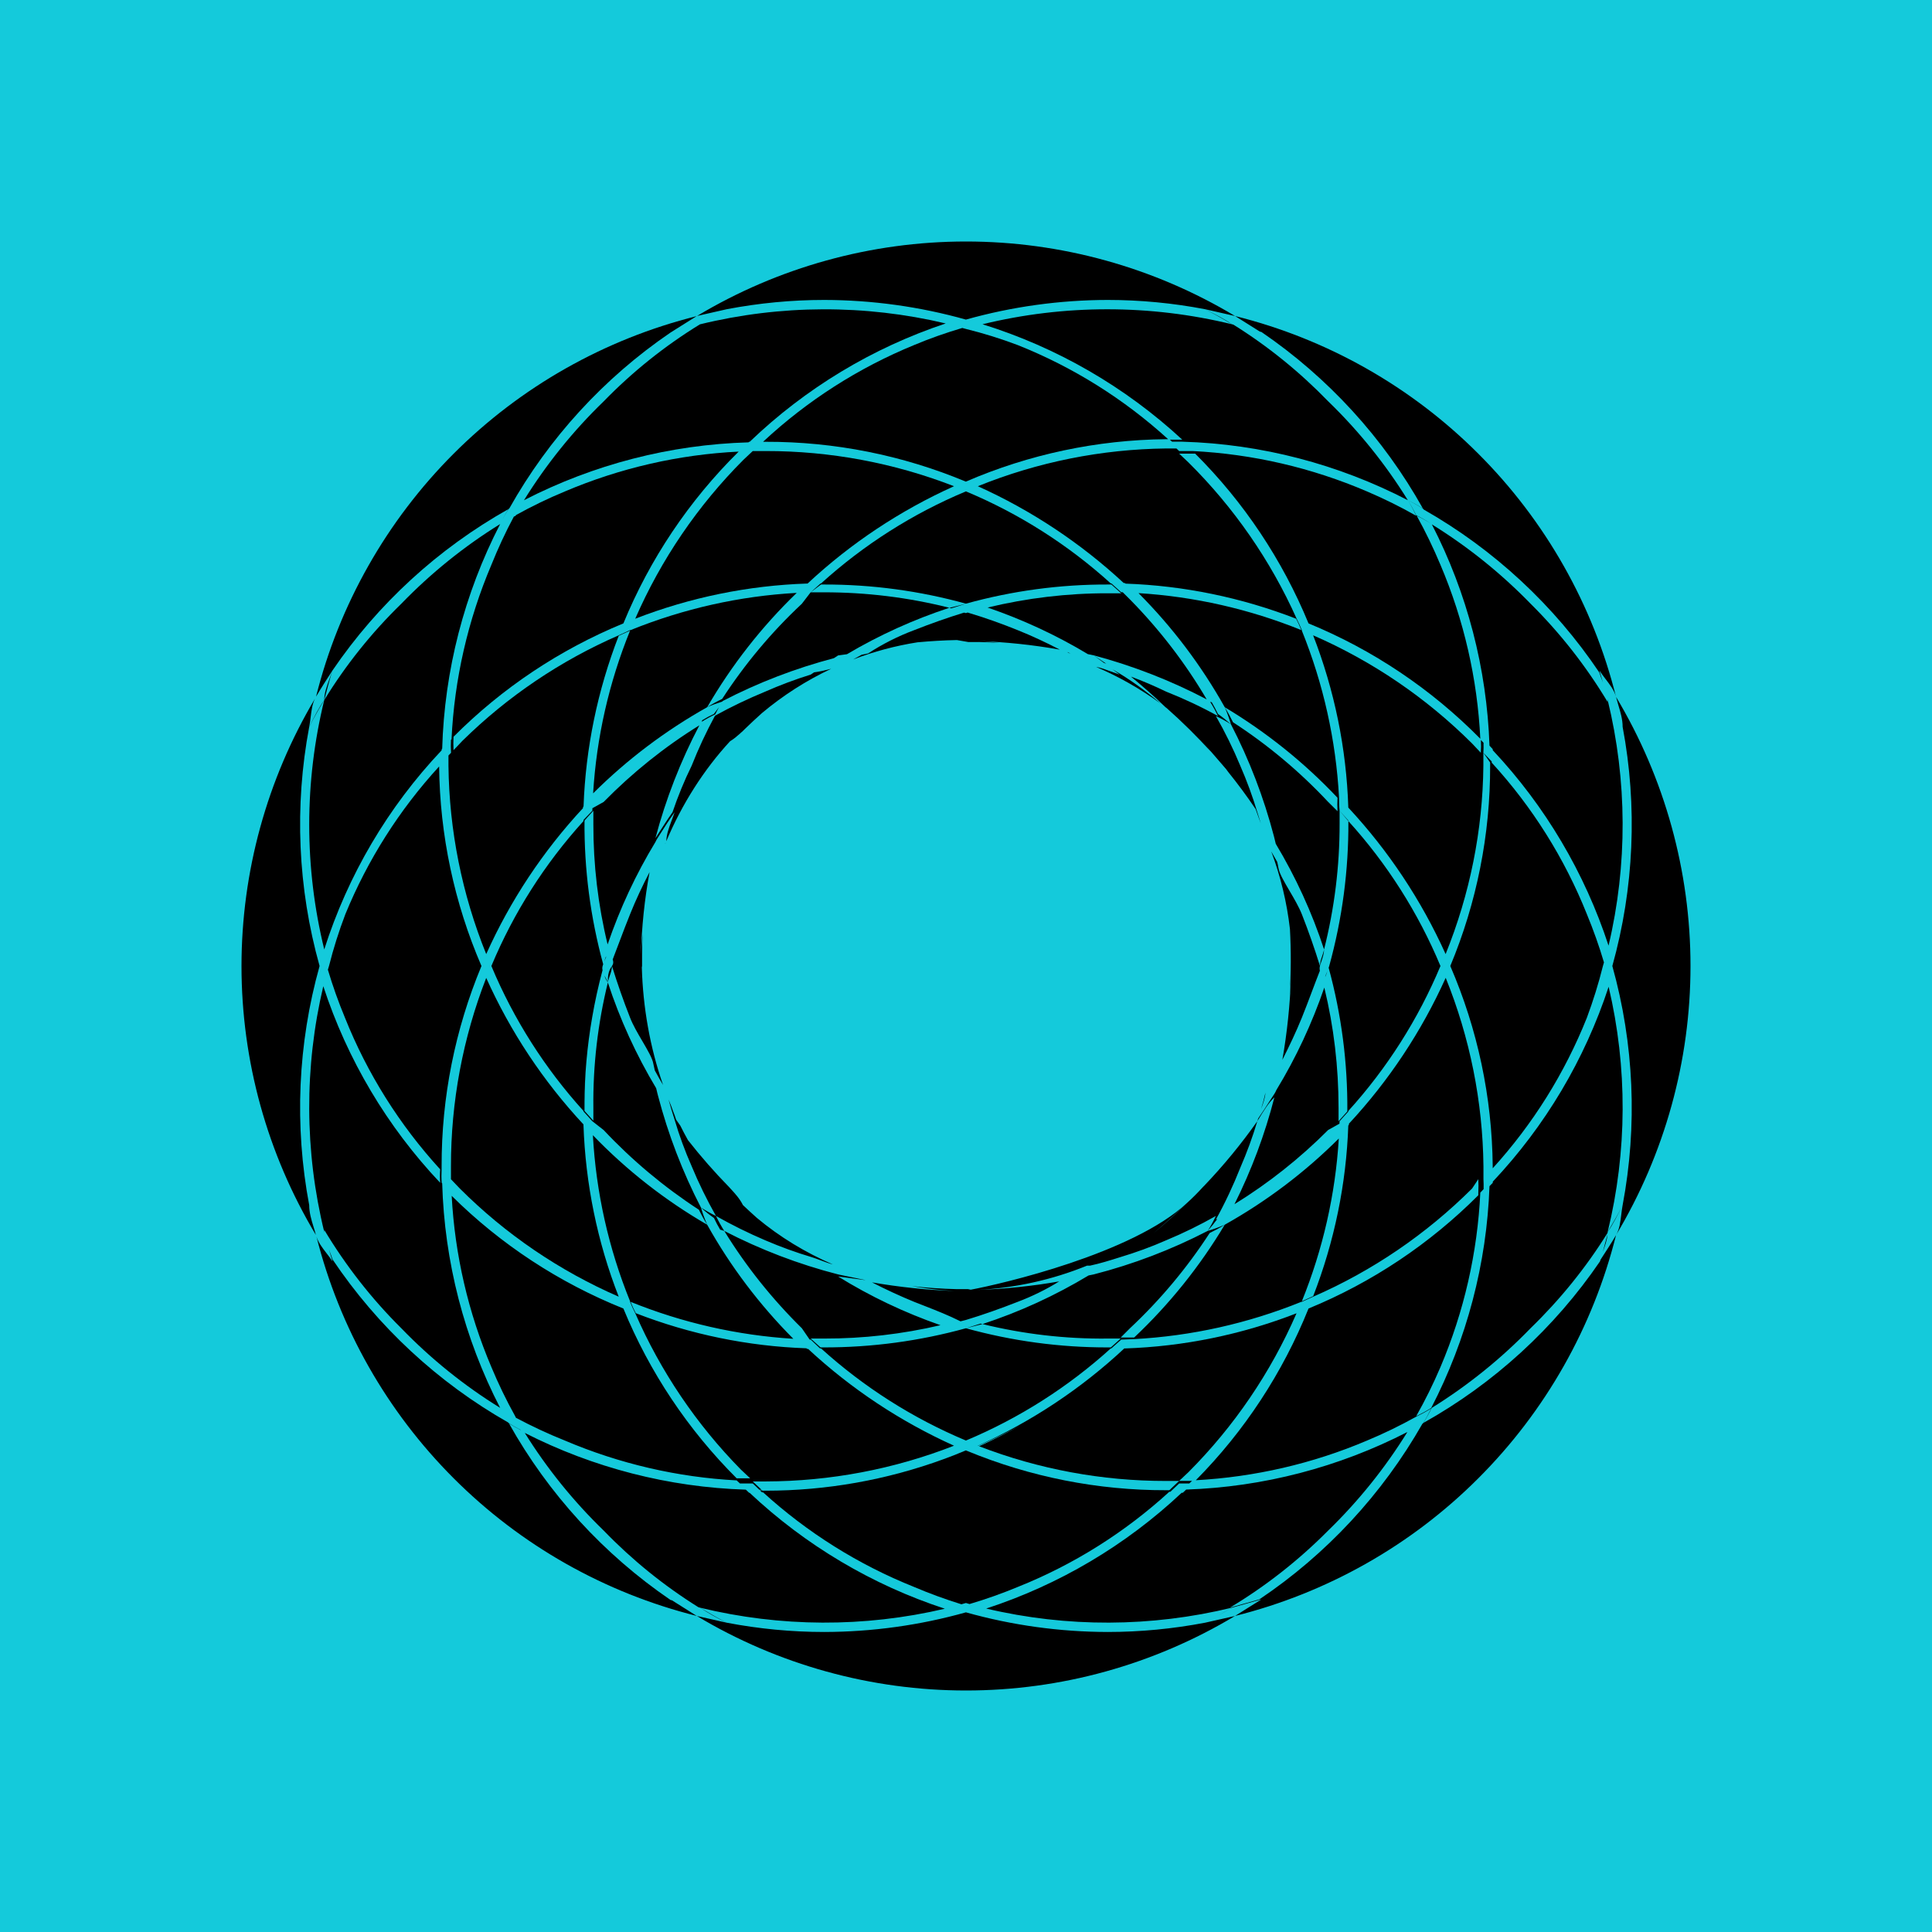 <svg width="24" height="24" viewBox="0 0 24 24" fill="none" xmlns="http://www.w3.org/2000/svg">
<g clip-path="url(#clip0_328_29955)">
<path d="M24 0H0V24H24V0Z" fill="#14CADB"/>
<path d="M16.749 10.032C17.249 10.569 17.657 11.184 17.958 11.852C18.259 11.108 18.419 10.315 18.427 9.512V9.351L18.511 9.473V9.512C18.513 10.366 18.345 11.212 18.016 12C18.356 12.786 18.535 13.632 18.543 14.487V14.513C19.042 13.964 19.438 13.331 19.713 12.642C19.791 12.432 19.858 12.218 19.912 12L19.925 11.955C19.865 11.752 19.794 11.553 19.713 11.357C19.436 10.663 19.035 10.024 18.53 9.473L18.531 9.46L18.427 9.351C18.43 9.31 18.43 9.268 18.429 9.227L18.396 9.192C18.399 9.245 18.399 9.298 18.395 9.351L18.286 9.235C17.717 8.668 17.048 8.213 16.312 7.892C16.577 8.574 16.725 9.295 16.749 10.026L16.749 10.032Z" fill="black"/>
<path d="M18.544 9.32C19.196 10.014 19.686 10.843 19.982 11.747C20.219 10.743 20.215 9.697 19.971 8.695L19.969 8.689C19.97 8.7 19.971 8.711 19.971 8.721C19.703 8.275 19.382 7.865 19.013 7.499C18.646 7.122 18.235 6.791 17.787 6.514C18.226 7.367 18.47 8.305 18.503 9.263L18.543 9.306L18.544 9.32Z" fill="black"/>
<path d="M19.911 15.55C19.931 15.478 19.95 15.406 19.969 15.335C19.963 15.406 19.938 15.478 19.911 15.55Z" fill="black"/>
<path fill-rule="evenodd" clip-rule="evenodd" d="M9.056 14.745C8.875 14.56 8.705 14.366 8.546 14.163C8.513 14.104 8.481 14.044 8.451 13.983C8.433 13.958 8.416 13.934 8.399 13.909C8.388 13.873 8.375 13.838 8.361 13.803C8.353 13.781 8.345 13.759 8.337 13.737C8.326 13.711 8.316 13.685 8.305 13.659C8.327 13.742 8.354 13.826 8.38 13.909C8.438 14.106 8.509 14.299 8.592 14.487C8.68 14.699 8.781 14.905 8.894 15.105C8.83 15.074 8.768 15.039 8.708 15.002C8.479 14.559 8.3 14.093 8.174 13.611C8.172 13.603 8.17 13.595 8.168 13.588C8.163 13.564 8.157 13.541 8.151 13.518C7.903 13.104 7.701 12.664 7.551 12.205C7.556 12.176 7.566 12.148 7.575 12.12C7.589 12.081 7.602 12.041 7.602 12C7.669 12.217 7.744 12.431 7.827 12.642C7.863 12.735 7.924 12.839 7.981 12.936C8.046 13.047 8.106 13.149 8.116 13.215C8.121 13.242 8.127 13.269 8.134 13.297C8.167 13.358 8.201 13.418 8.237 13.478C8.074 13.011 7.987 12.513 7.973 12.018L7.976 12V11.858C7.976 11.774 7.979 11.69 7.982 11.605C7.973 11.689 7.966 11.774 7.962 11.858C7.971 11.514 8.007 11.172 8.069 10.834C7.98 11.006 7.898 11.179 7.827 11.357C7.783 11.465 7.741 11.576 7.698 11.69C7.67 11.765 7.641 11.841 7.611 11.919C7.621 11.945 7.622 11.972 7.602 12C7.551 12.07 7.551 12.135 7.551 12.205C7.543 12.184 7.532 12.163 7.521 12.142L7.509 12.118C7.516 12.146 7.529 12.175 7.551 12.205C7.426 12.715 7.365 13.237 7.371 13.761V13.922L7.261 13.8C7.26 13.634 7.265 13.469 7.276 13.303C7.266 13.446 7.26 13.588 7.259 13.731C7.261 13.365 7.293 13 7.356 12.639C7.39 12.442 7.433 12.246 7.485 12.052C7.481 12.035 7.481 12.018 7.486 12C7.488 11.992 7.491 11.985 7.493 11.978C7.334 11.396 7.256 10.796 7.261 10.193L7.371 10.071V10.238C7.37 10.741 7.429 11.243 7.548 11.732C7.7 11.287 7.899 10.86 8.143 10.458C8.15 10.442 8.158 10.427 8.168 10.412L8.196 10.368C8.256 10.274 8.313 10.184 8.38 10.09C8.369 10.125 8.356 10.159 8.343 10.193C8.311 10.279 8.279 10.364 8.277 10.45C8.471 9.99 8.742 9.562 9.069 9.208C9.114 9.181 9.152 9.149 9.19 9.115C9.211 9.095 9.232 9.075 9.254 9.055L9.197 9.109C9.208 9.099 9.219 9.088 9.231 9.078L9.254 9.055C9.322 8.988 9.393 8.924 9.463 8.86C9.727 8.638 10.017 8.453 10.325 8.308C10.255 8.326 10.184 8.343 10.113 8.352L10.071 8.38C9.878 8.44 9.689 8.511 9.505 8.592C9.292 8.68 9.084 8.779 8.882 8.891C8.773 9.092 8.676 9.299 8.592 9.512C8.5 9.699 8.421 9.893 8.354 10.09C8.292 10.178 8.239 10.261 8.184 10.347L8.142 10.412C8.271 9.925 8.454 9.455 8.688 9.01C8.255 9.278 7.856 9.598 7.499 9.962L7.359 10.04L7.358 10.071L7.248 10.186V10.2C6.767 10.73 6.38 11.339 6.104 12C6.38 12.66 6.767 13.269 7.248 13.8V13.806L7.358 13.928L7.499 14.038C7.852 14.414 8.249 14.746 8.682 15.028C8.713 15.092 8.747 15.154 8.785 15.214C8.262 14.911 7.784 14.537 7.365 14.102C7.404 14.811 7.56 15.508 7.827 16.165V16.172C7.846 16.22 7.867 16.267 7.891 16.313C8.206 17.035 8.65 17.693 9.203 18.255L9.319 18.364H9.151C8.547 17.761 8.068 17.044 7.744 16.255C6.947 15.935 6.221 15.46 5.611 14.855C5.65 15.587 5.817 16.307 6.104 16.982C6.191 17.191 6.29 17.395 6.4 17.593L6.409 17.612C6.606 17.717 6.809 17.812 7.017 17.895C7.694 18.183 8.416 18.351 9.151 18.39L9.192 18.428H9.351L9.433 18.506H9.46L9.351 18.403H9.511C10.312 18.401 11.106 18.251 11.851 17.959C11.186 17.659 10.574 17.254 10.039 16.757H10.026L10.018 16.749C9.292 16.724 8.575 16.576 7.898 16.313C7.874 16.267 7.852 16.22 7.834 16.172C8.478 16.433 9.161 16.588 9.855 16.631C9.436 16.21 9.075 15.733 8.785 15.214C8.755 15.145 8.729 15.074 8.708 15.002C8.759 15.048 8.813 15.091 8.869 15.13C8.892 15.18 8.918 15.228 8.946 15.275C8.963 15.281 8.98 15.286 8.997 15.291C9.268 15.732 9.592 16.137 9.961 16.5L10.058 16.641H10.071L10.186 16.75H10.199C10.73 17.231 11.338 17.618 11.999 17.895C12.66 17.618 13.268 17.231 13.799 16.75H13.806L13.928 16.641L14.088 16.635C14.801 16.597 15.503 16.44 16.165 16.172H16.172L16.313 16.108C17.049 15.787 17.718 15.331 18.287 14.764L18.364 14.648C18.367 14.704 18.367 14.759 18.364 14.815V14.848C17.761 15.452 17.044 15.931 16.255 16.255C15.935 17.052 15.46 17.777 14.855 18.388C15.587 18.348 16.307 18.182 16.982 17.895C17.191 17.808 17.394 17.709 17.592 17.599C17.656 17.568 17.719 17.534 17.779 17.496C17.748 17.56 17.714 17.623 17.676 17.683L17.67 17.686C17.172 18.56 16.479 19.308 15.644 19.868L15.278 19.971C15.723 19.704 16.133 19.382 16.499 19.013C16.876 18.647 17.206 18.236 17.483 17.789C16.631 18.227 15.692 18.472 14.735 18.504L14.693 18.544H14.679C13.985 19.196 13.156 19.687 12.251 19.982C13.255 20.219 14.301 20.215 15.304 19.971L15.278 19.986C15.226 20.017 15.173 20.047 15.119 20.078C15.181 20.043 15.243 20.008 15.304 19.971L15.67 19.868L15.342 20.074L14.969 20.158C14.571 20.234 14.166 20.273 13.761 20.273C13.165 20.272 12.572 20.19 11.999 20.029C11.426 20.19 10.834 20.272 10.238 20.273C9.832 20.273 9.427 20.234 9.029 20.158C8.919 20.102 8.815 20.041 8.711 19.98L8.695 19.971C9.694 20.214 10.736 20.219 11.737 19.984C10.833 19.688 10.005 19.196 9.312 18.544H9.306L9.265 18.505C8.308 18.475 7.371 18.234 6.519 17.8C6.795 18.243 7.124 18.65 7.499 19.013C7.851 19.377 8.246 19.697 8.675 19.965L8.695 19.971C8.802 20.041 8.913 20.103 9.029 20.158L8.656 20.074L8.348 19.88L8.329 19.875C7.5 19.309 6.813 18.558 6.323 17.683C6.37 17.712 6.419 17.74 6.469 17.765L6.466 17.761C6.415 17.735 6.365 17.707 6.316 17.676L6.312 17.67C5.438 17.173 4.691 16.479 4.131 15.645C4.12 15.61 4.107 15.576 4.094 15.541L4.087 15.521C4.101 15.571 4.115 15.62 4.131 15.67C4.109 15.636 4.083 15.602 4.057 15.569C4.006 15.503 3.955 15.437 3.931 15.361C4.218 16.498 4.807 17.535 5.636 18.364C6.469 19.198 7.513 19.788 8.656 20.074C9.666 20.68 10.823 21 12 21C13.178 21 14.332 20.68 15.342 20.074C16.485 19.788 17.531 19.198 18.364 18.364C19.198 17.531 19.789 16.487 20.075 15.343C20.68 14.333 21 13.178 21 12C21 10.823 20.68 9.667 20.075 8.657C19.789 7.514 19.198 6.469 18.364 5.636C17.531 4.802 16.486 4.211 15.343 3.926C14.333 3.32 13.178 3 12 3C10.823 3 9.668 3.32 8.659 3.925L9.029 3.841C9.428 3.765 9.832 3.726 10.238 3.726C10.834 3.727 11.426 3.809 11.999 3.97C12.572 3.809 13.165 3.727 13.761 3.726C14.166 3.726 14.571 3.765 14.969 3.841C15.083 3.9 15.194 3.962 15.304 4.028C14.286 3.78 13.223 3.78 12.205 4.028C13.129 4.315 13.977 4.805 14.687 5.462H14.533L14.56 5.487H14.693C15.668 5.516 16.623 5.765 17.489 6.214C17.527 6.276 17.562 6.341 17.592 6.407C17.395 6.294 17.19 6.194 16.982 6.105C16.294 5.81 15.561 5.64 14.815 5.603H14.648L14.614 5.571H14.487C13.684 5.58 12.891 5.739 12.147 6.04C12.813 6.34 13.424 6.746 13.959 7.242H13.973L13.981 7.25C14.707 7.275 15.423 7.423 16.101 7.686C16.125 7.732 16.146 7.779 16.165 7.827C15.52 7.566 14.838 7.411 14.143 7.368C14.563 7.789 14.923 8.266 15.214 8.785C15.244 8.854 15.27 8.925 15.291 8.997C15.24 8.952 15.186 8.908 15.13 8.869C15.106 8.82 15.081 8.771 15.053 8.724L15.033 8.718C15.069 8.775 15.101 8.834 15.13 8.895C14.922 8.78 14.707 8.679 14.487 8.592C14.344 8.523 14.198 8.46 14.049 8.405C14.197 8.526 14.34 8.652 14.478 8.785C14.483 8.789 14.489 8.793 14.494 8.797C14.688 8.969 14.873 9.152 15.047 9.344C15.005 9.295 14.962 9.246 14.918 9.199C15 9.286 15.079 9.376 15.156 9.467C15.181 9.496 15.206 9.525 15.231 9.554C15.239 9.565 15.248 9.576 15.256 9.588C15.376 9.737 15.491 9.892 15.598 10.051C15.61 10.086 15.623 10.122 15.636 10.158C15.645 10.181 15.653 10.205 15.662 10.228C15.649 10.187 15.636 10.147 15.624 10.106L15.619 10.09C15.56 9.893 15.489 9.7 15.407 9.512C15.319 9.3 15.218 9.094 15.104 8.895C15.168 8.925 15.231 8.959 15.291 8.997C15.52 9.44 15.699 9.906 15.825 10.388C15.827 10.396 15.829 10.404 15.831 10.412C15.836 10.435 15.842 10.459 15.848 10.482C16.096 10.895 16.298 11.335 16.448 11.794C16.443 11.823 16.433 11.85 16.424 11.878C16.41 11.918 16.397 11.957 16.397 12C16.332 11.787 16.255 11.569 16.172 11.357C16.135 11.264 16.074 11.16 16.017 11.063C15.952 10.952 15.892 10.85 15.882 10.785C15.878 10.759 15.872 10.733 15.866 10.707C15.842 10.663 15.817 10.62 15.792 10.577C15.908 10.886 15.986 11.209 16.024 11.54C16.039 11.811 16.038 12.083 16.021 12.354C16.028 12.283 16.033 12.212 16.037 12.141C16.025 12.484 15.989 12.827 15.93 13.166C16.017 12.993 16.1 12.82 16.172 12.642C16.215 12.536 16.256 12.427 16.298 12.315C16.33 12.231 16.362 12.145 16.396 12.059C16.392 12.039 16.391 12.02 16.397 12C16.402 11.978 16.41 11.957 16.417 11.936C16.432 11.889 16.448 11.843 16.448 11.794C16.577 11.284 16.642 10.758 16.641 10.232V10.071L16.75 10.2C16.754 10.807 16.674 11.414 16.512 12C16.51 12.007 16.508 12.015 16.505 12.022C16.664 12.603 16.742 13.203 16.737 13.806L16.628 13.928V13.761C16.628 13.258 16.57 12.757 16.451 12.268C16.299 12.712 16.1 13.139 15.856 13.54C15.849 13.557 15.841 13.572 15.831 13.588L15.781 13.664C15.732 13.741 15.684 13.815 15.63 13.893L15.619 13.928C15.419 14.211 15.199 14.479 14.96 14.729C14.954 14.734 14.949 14.74 14.944 14.745C14.88 14.815 14.816 14.88 14.745 14.944C14.069 15.575 12.432 15.952 12.059 16.021L12.024 16.014H11.88C11.696 16.01 11.512 15.997 11.33 15.977C11.504 16.008 11.681 16.028 11.858 16.037C11.514 16.025 11.171 15.989 10.832 15.93C11.003 16.018 11.178 16.099 11.356 16.172C11.402 16.19 11.447 16.208 11.494 16.226C11.637 16.282 11.784 16.34 11.932 16.414L11.999 16.397C12.212 16.333 12.43 16.255 12.642 16.172C12.822 16.104 12.995 16.019 13.158 15.918C12.822 15.977 12.482 16.012 12.141 16.024C12.609 16.001 13.07 15.899 13.504 15.722H13.542C13.664 15.696 13.786 15.658 13.909 15.619C14.106 15.56 14.299 15.49 14.487 15.407C14.699 15.319 14.905 15.218 15.104 15.105C15.074 15.169 15.04 15.231 15.002 15.291C14.552 15.524 14.078 15.705 13.587 15.831L13.523 15.844C13.108 16.094 12.666 16.297 12.205 16.448L12.182 16.442L11.999 16.5C11.424 16.659 10.829 16.739 10.232 16.738H10.193L10.071 16.628H10.238C10.725 16.629 11.209 16.573 11.683 16.462C11.238 16.307 10.812 16.105 10.411 15.857L10.749 15.902L10.744 15.9L10.411 15.831C9.921 15.705 9.447 15.524 8.997 15.291C8.959 15.231 8.925 15.169 8.894 15.105C9.092 15.217 9.296 15.318 9.505 15.407C9.696 15.489 9.891 15.56 10.09 15.619C10.124 15.63 10.159 15.643 10.194 15.656C10.245 15.675 10.295 15.694 10.346 15.707C10.006 15.56 9.687 15.367 9.402 15.129C9.344 15.077 9.286 15.024 9.229 14.97C9.189 14.89 9.134 14.83 9.077 14.768L9.056 14.745ZM11.999 16.5C12.573 16.659 13.166 16.739 13.761 16.738H13.799L13.922 16.628H13.761C13.237 16.634 12.714 16.573 12.205 16.448L11.999 16.5ZM15.214 15.214C15.145 15.244 15.074 15.27 15.002 15.291C15.045 15.243 15.085 15.193 15.123 15.141L15.104 15.15C15.219 14.942 15.32 14.727 15.407 14.507C15.489 14.318 15.56 14.125 15.619 13.928C15.696 13.8 15.76 13.697 15.831 13.632C15.713 14.091 15.547 14.535 15.335 14.959C15.758 14.698 16.148 14.389 16.499 14.037L16.639 13.959L16.641 13.928L16.75 13.807V13.8C17.231 13.269 17.618 12.66 17.894 12C17.618 11.339 17.231 10.73 16.75 10.2V10.193L16.641 10.071C16.635 10.015 16.634 9.96 16.634 9.904C16.595 9.193 16.439 8.494 16.172 7.834V7.827C16.152 7.779 16.131 7.732 16.107 7.685C15.783 6.961 15.327 6.303 14.764 5.745L14.648 5.635H14.847C15.452 6.238 15.93 6.955 16.255 7.744C17.055 8.073 17.781 8.56 18.389 9.177C18.353 8.433 18.185 7.702 17.894 7.017C17.807 6.809 17.708 6.604 17.599 6.407C17.66 6.436 17.719 6.469 17.776 6.505C17.717 6.466 17.656 6.431 17.592 6.4C17.562 6.336 17.527 6.274 17.489 6.214C17.555 6.246 17.62 6.283 17.682 6.323L17.685 6.329C18.56 6.826 19.307 7.52 19.868 8.355C19.879 8.39 19.892 8.424 19.905 8.459L19.913 8.482C19.899 8.431 19.884 8.38 19.868 8.329C19.89 8.363 19.916 8.397 19.941 8.43C19.996 8.502 20.053 8.574 20.075 8.657C20.083 8.689 20.092 8.721 20.102 8.753C20.129 8.843 20.157 8.935 20.157 9.03C20.343 10.016 20.299 11.032 20.029 12C20.299 12.967 20.343 13.983 20.157 14.97C20.101 15.082 20.038 15.19 19.975 15.297L19.971 15.304C20.215 14.304 20.219 13.26 19.983 12.258C19.687 13.161 19.196 13.987 18.544 14.679L18.544 14.693L18.503 14.735C18.469 15.696 18.221 16.637 17.779 17.49C17.719 17.528 17.656 17.562 17.592 17.593C17.704 17.395 17.805 17.191 17.894 16.982C18.186 16.295 18.354 15.561 18.389 14.815L18.43 14.772C18.431 14.731 18.43 14.69 18.428 14.648V14.487C18.419 13.685 18.26 12.891 17.959 12.147C17.659 12.813 17.253 13.425 16.757 13.959V13.973L16.749 13.981C16.724 14.707 16.576 15.424 16.313 16.101L16.172 16.165C16.433 15.52 16.589 14.838 16.631 14.143C16.21 14.563 15.733 14.923 15.214 15.214ZM15.214 15.214C15.154 15.252 15.091 15.286 15.027 15.317C14.746 15.75 14.414 16.147 14.037 16.5L13.922 16.615H14.089C14.527 16.202 14.905 15.731 15.214 15.214ZM19.971 15.304L19.97 15.315C19.701 15.748 19.379 16.145 19.013 16.5C18.646 16.879 18.233 17.212 17.785 17.49C17.754 17.554 17.72 17.616 17.682 17.676C18.558 17.186 19.309 16.499 19.875 15.67L19.882 15.649C19.948 15.547 20.015 15.445 20.075 15.343C20.119 15.267 20.129 15.178 20.14 15.088C20.145 15.049 20.149 15.009 20.157 14.97C20.099 15.085 20.035 15.214 19.971 15.304ZM14.33 15.319C14.474 15.2 14.612 15.075 14.745 14.944C14.611 15.071 14.473 15.197 14.33 15.319ZM15.214 8.785C15.252 8.845 15.286 8.908 15.317 8.972C15.75 9.253 16.146 9.585 16.499 9.962L16.615 10.077C16.612 10.021 16.612 9.966 16.615 9.91C16.202 9.472 15.73 9.094 15.214 8.785ZM17.489 6.214C17.554 6.244 17.616 6.279 17.676 6.317C17.186 5.441 16.499 4.69 15.67 4.124L15.65 4.119L15.343 3.926L14.969 3.841C15.085 3.899 15.214 3.964 15.304 4.028L15.322 4.033C15.752 4.301 16.147 4.622 16.5 4.986C16.879 5.353 17.211 5.765 17.489 6.214ZM7.95 12.146L7.961 12.081L7.95 12.142L7.95 12.146Z" fill="black"/>
<path d="M15.719 13.578C15.704 13.645 15.686 13.711 15.665 13.778C15.691 13.71 15.714 13.643 15.72 13.575L15.719 13.578Z" fill="black"/>
<path d="M14.418 8.74C14.231 8.579 14.031 8.436 13.821 8.315L13.908 8.38C13.873 8.368 13.837 8.355 13.802 8.342C13.74 8.319 13.677 8.295 13.615 8.284C13.898 8.405 14.167 8.558 14.418 8.74Z" fill="black"/>
<path d="M12.419 7.986C12.326 7.975 12.234 7.967 12.141 7.963C12.485 7.974 12.827 8.01 13.166 8.07C12.994 7.981 12.82 7.899 12.642 7.828C12.443 7.747 12.232 7.672 12.02 7.609L11.999 7.616L11.976 7.61C11.771 7.673 11.561 7.747 11.356 7.828C11.155 7.903 10.964 8 10.784 8.117L10.703 8.134C10.667 8.153 10.632 8.173 10.598 8.192C10.855 8.094 11.123 8.022 11.397 7.979C11.56 7.964 11.724 7.954 11.887 7.951L12.031 7.976H12.175C12.256 7.978 12.338 7.981 12.419 7.986Z" fill="black"/>
<path fill-rule="evenodd" clip-rule="evenodd" d="M8.654 3.927C7.511 4.213 6.468 4.803 5.635 5.636C4.803 6.469 4.212 7.512 3.926 8.654C3.99 8.546 4.06 8.437 4.13 8.329C4.119 8.364 4.106 8.398 4.093 8.433C4.061 8.521 4.028 8.608 4.028 8.696C3.964 8.784 3.901 8.911 3.843 9.025L3.841 9.03C3.849 8.99 3.854 8.95 3.859 8.91C3.869 8.829 3.878 8.749 3.913 8.678C3.316 9.683 3 10.831 3 12.001C3 13.177 3.319 14.332 3.924 15.341C3.916 15.309 3.906 15.276 3.896 15.244C3.868 15.154 3.841 15.064 3.841 14.97C3.655 13.983 3.699 12.967 3.97 12C3.699 11.033 3.655 10.017 3.841 9.03C3.899 8.917 3.962 8.805 4.028 8.696C3.779 9.714 3.779 10.776 4.028 11.794C4.322 10.871 4.82 10.025 5.486 9.321L5.487 9.306L5.493 9.3C5.521 8.328 5.767 7.375 6.213 6.51C6.245 6.443 6.282 6.379 6.323 6.317L6.328 6.314C6.818 5.442 7.502 4.695 8.328 4.132L8.654 3.927ZM6.213 6.51C6.244 6.446 6.278 6.384 6.316 6.324C5.442 6.815 4.694 7.501 4.13 8.329C4.092 8.451 4.06 8.573 4.028 8.696C4.296 8.259 4.618 7.857 4.985 7.5C5.352 7.121 5.764 6.788 6.213 6.51Z" fill="black"/>
<path d="M11.722 18.126C11.812 18.093 11.903 18.058 11.992 18.021C11.945 18.04 11.897 18.059 11.849 18.078C11.899 18.058 11.949 18.038 11.999 18.017C12.002 18.018 12.005 18.02 12.007 18.021L12.015 18.024C12.799 18.348 13.639 18.514 14.487 18.512H14.526L14.648 18.396H14.808L14.774 18.428H14.648L14.539 18.531H14.526C13.974 19.036 13.336 19.437 12.642 19.714C12.447 19.795 12.247 19.866 12.044 19.926L11.999 19.913L11.943 19.929C11.744 19.867 11.548 19.796 11.356 19.714C10.665 19.438 10.029 19.039 9.479 18.538H9.466L9.439 18.513H9.467L9.473 18.518H9.512C10.266 18.518 11.014 18.385 11.722 18.126Z" fill="black"/>
<path d="M12.163 17.966C12.904 18.252 13.692 18.398 14.486 18.397H14.647L14.763 18.288C15.33 17.72 15.786 17.05 16.106 16.314C15.425 16.579 14.704 16.727 13.973 16.751L13.966 16.751C13.43 17.251 12.815 17.659 12.146 17.96L12.15 17.961C12.335 17.881 12.516 17.793 12.693 17.697C12.52 17.794 12.344 17.884 12.163 17.966Z" fill="black"/>
<path d="M8.269 10.469L8.264 10.477V10.482C8.266 10.478 8.268 10.473 8.269 10.469Z" fill="black"/>
<path d="M10.181 7.259L10.193 7.248H10.199C10.73 6.767 11.338 6.38 11.999 6.104C12.66 6.38 13.268 6.767 13.799 7.248H13.807L13.928 7.357H13.947L14.044 7.454C14.408 7.825 14.726 8.239 14.99 8.688C14.545 8.454 14.074 8.271 13.587 8.141L13.514 8.126C13.12 7.889 12.703 7.696 12.268 7.547C12.757 7.429 13.258 7.369 13.761 7.37H13.928L13.806 7.261H13.767C13.17 7.259 12.575 7.339 11.999 7.499C11.425 7.34 10.833 7.26 10.238 7.261H10.199L10.071 7.357L10.181 7.259Z" fill="black"/>
<path d="M11.793 7.551L11.999 7.5L11.817 7.557L11.793 7.551Z" fill="black"/>
<path d="M8.785 8.785C9.088 8.263 9.462 7.785 9.897 7.365C9.188 7.404 8.491 7.561 7.834 7.827H7.827L7.686 7.892C6.964 8.206 6.305 8.651 5.744 9.203L5.634 9.319C5.631 9.263 5.631 9.208 5.634 9.152C6.237 8.547 6.954 8.069 7.744 7.744C8.073 6.944 8.56 6.218 9.176 5.61C8.433 5.646 7.702 5.814 7.017 6.105C6.809 6.191 6.607 6.289 6.41 6.398L6.406 6.407L6.383 6.418C6.279 6.612 6.186 6.813 6.104 7.017C5.812 7.705 5.644 8.438 5.609 9.184L5.602 9.191C5.599 9.244 5.6 9.298 5.603 9.351L5.571 9.385V9.512C5.58 10.315 5.739 11.108 6.04 11.852C6.339 11.186 6.745 10.574 7.242 10.039V10.026L7.249 10.018C7.275 9.292 7.423 8.576 7.686 7.898L7.827 7.834C7.565 8.479 7.41 9.161 7.368 9.855C7.789 9.436 8.266 9.076 8.785 8.785Z" fill="black"/>
<path d="M8.785 8.785C8.846 8.758 8.909 8.735 8.973 8.715L8.978 8.708C9.417 8.48 9.881 8.302 10.359 8.176L10.411 8.142L10.521 8.127C10.923 7.889 11.35 7.696 11.793 7.55C11.283 7.421 10.758 7.357 10.231 7.358H10.07L9.961 7.5C9.584 7.852 9.252 8.249 8.971 8.682C8.907 8.713 8.845 8.747 8.785 8.785Z" fill="black"/>
<path d="M13.587 8.142L13.742 8.244L13.714 8.235L13.587 8.142Z" fill="black"/>
<path d="M8.695 4.029C8.258 4.297 7.856 4.619 7.499 4.986C7.119 5.353 6.787 5.766 6.509 6.214C7.373 5.769 8.326 5.523 9.298 5.495L9.305 5.488H9.313C10.006 4.823 10.838 4.321 11.748 4.018C10.744 3.78 9.697 3.784 8.695 4.029Z" fill="black"/>
<path d="M11.998 4.086L11.954 4.074C11.751 4.134 11.551 4.204 11.356 4.286C10.663 4.57 10.027 4.977 9.479 5.488H9.511C10.365 5.486 11.21 5.654 11.998 5.983C12.784 5.643 13.63 5.464 14.486 5.456H14.511C13.963 4.957 13.33 4.56 12.641 4.286C12.432 4.207 12.217 4.14 11.998 4.086Z" fill="black"/>
<path d="M7.248 13.974C7.273 14.705 7.42 15.427 7.686 16.108C6.949 15.787 6.28 15.332 5.712 14.764L5.602 14.649V14.489C5.601 13.688 5.75 12.894 6.04 12.148C6.34 12.816 6.748 13.431 7.248 13.968L7.248 13.974Z" fill="black"/>
<path d="M5.493 14.7L5.487 14.693C5.483 14.637 5.483 14.582 5.486 14.526V14.487C5.484 13.633 5.653 12.788 5.981 12C5.643 11.217 5.464 10.374 5.455 9.521C4.961 10.06 4.567 10.681 4.29 11.357C4.21 11.567 4.142 11.781 4.087 12L4.073 12.046C4.133 12.248 4.204 12.447 4.285 12.642C4.562 13.336 4.963 13.974 5.468 14.526C5.464 14.582 5.464 14.637 5.468 14.693C4.809 13.996 4.314 13.162 4.016 12.251C3.779 13.255 3.783 14.301 4.028 15.304L4.029 15.309C4.028 15.299 4.028 15.288 4.028 15.278C4.295 15.723 4.616 16.134 4.985 16.5C5.352 16.879 5.764 17.212 6.213 17.489C5.767 16.625 5.521 15.672 5.493 14.7Z" fill="black"/>
<path d="M16.49 12.06L16.483 12.078C16.476 12.094 16.469 12.111 16.463 12.127L16.464 12.132C16.474 12.108 16.484 12.084 16.49 12.06Z" fill="black"/>
<path d="M7.507 11.942C7.513 11.921 7.52 11.901 7.528 11.881L7.529 11.889C7.525 11.9 7.52 11.912 7.515 11.923L7.507 11.942Z" fill="black"/>
<path d="M7.891 7.686C8.573 7.421 9.295 7.273 10.026 7.249L10.032 7.249C10.568 6.749 11.183 6.341 11.851 6.04C11.105 5.75 10.312 5.602 9.512 5.603H9.351L9.235 5.712C8.668 6.28 8.212 6.95 7.891 7.686Z" fill="black"/>
<path d="M8.932 8.785C8.91 8.812 8.889 8.84 8.868 8.869C8.818 8.892 8.77 8.918 8.723 8.947L8.717 8.966C8.771 8.932 8.827 8.901 8.885 8.874C8.9 8.843 8.915 8.814 8.932 8.785Z" fill="black"/>
<path d="M13.271 8.103L13.299 8.123L13.259 8.101L13.271 8.103Z" fill="black"/>
</g>
<defs>
<clipPath id="clip0_328_29955">
<rect width="24" height="24" fill="white"/>
</clipPath>
</defs>
</svg>
